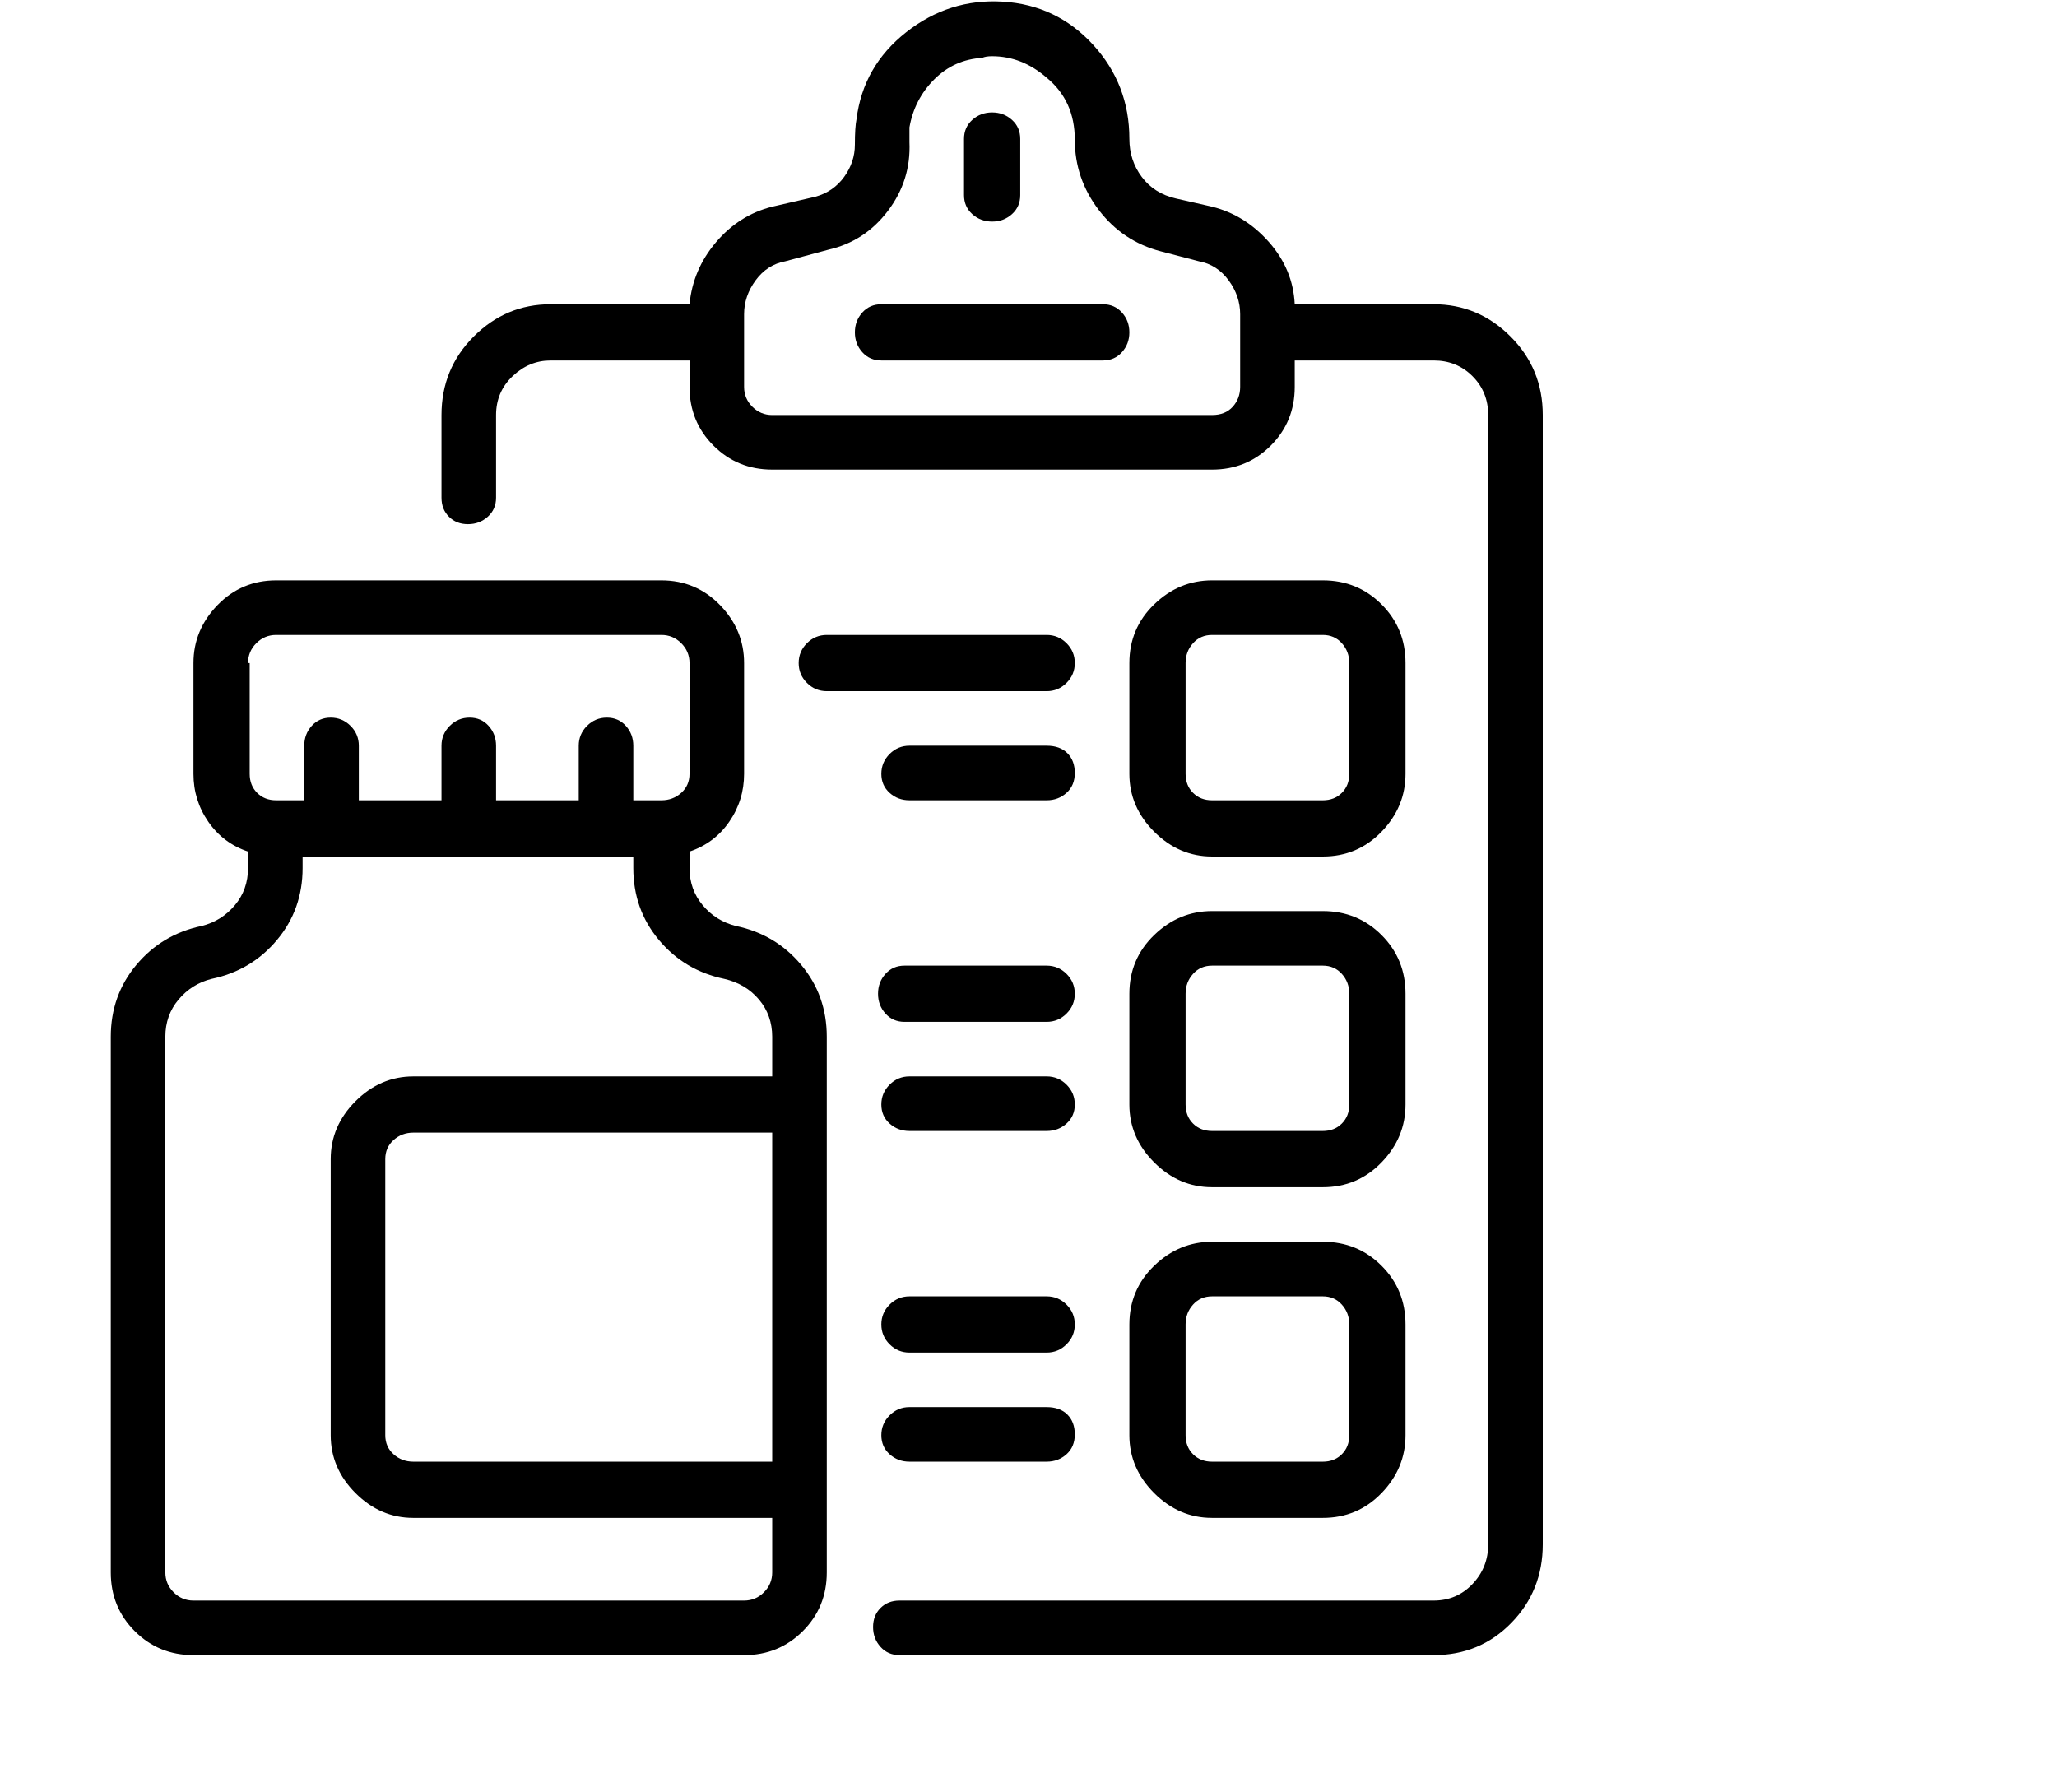 <svg viewBox="0 0 1244 1083.753" xmlns="http://www.w3.org/2000/svg"><path d="M544 1001h323q28 0 47-19.5t19-47.5V251q0-28-19.5-47.5T867 184h-84q-1-21-15.5-37.5T733 125l-22-5q-13-3-20.5-13T683 84q0-33-22-57T606.5 1Q574-1 548 19.5T518 72q-1 5-1 15.5t-6.5 19.5q-6.5 9-17.5 12l-26 6q-20 5-34 21.5T417 184h-84q-27 0-46.5 19.5T267 251v50q0 7 4.5 11.5T283 317q7 0 12-4.5t5-11.5v-50q0-14 10-23.5t23-9.5h84v16q0 21 14.5 35.5T467 284h266q21 0 35.5-14.5T783 234v-16h84q14 0 23.5 9.5T900 251v683q0 14-9.5 24T867 968H544q-7 0-11.5 4.5T528 984q0 7 4.5 12t11.5 5zm206-767q0 7-4.5 12t-12.5 5H467q-7 0-12-5t-5-12v-44q0-11 7-20.5t18-11.5l26-7q22-5 36-23.5T550 86v-9q3-17 15-29t29-13q2-1 6-1 18 0 33 13 17 14 17 37.5t14.5 42.5q14.5 19 37.5 25l23 6q11 2 18 11.5t7 20.5v44zM600 134q7 0 12-4.5t5-11.5V84q0-7-5-11.5T600 68q-7 0-12 4.5T583 84v34q0 7 5 11.5t12 4.5zm67 50H533q-7 0-11.5 5t-4.5 12q0 7 4.5 12t11.5 5h134q7 0 11.5-5t4.5-12q0-7-4.5-12t-11.5-5zm-34 200H500q-7 0-12 5t-5 12q0 7 5 12t12 5h133q7 0 12-5t5-12q0-7-5-12t-12-5zm100 134h67q21 0 35.5-15t14.5-35v-67q0-21-14.5-35.5T800 351h-67q-20 0-35 14.5T683 401v67q0 20 15 35t35 15zm-16-117q0-7 4.5-12t11.5-5h67q7 0 11.5 5t4.5 12v67q0 7-4.5 11.5T800 484h-67q-7 0-11.5-4.5T717 468v-67zm-84 50h-83q-7 0-12 5t-5 12q0 7 5 11.5t12 4.5h83q7 0 12-4.5t5-12q0-7.5-4.5-12T633 451zm0 133h-86q-7 0-11.5 5t-4.5 12q0 7 4.5 12t11.5 5h86q7 0 12-5t5-12q0-7-5-12t-12-5zm50 84q0 20 15 35t35 15h67q21 0 35.5-15t14.5-35v-67q0-21-14.5-35.5T800 551h-67q-20 0-35 14.5T683 601v67zm34-67q0-7 4.5-12t11.5-5h67q7 0 11.5 5t4.5 12v67q0 7-4.5 11.5T800 684h-67q-7 0-11.5-4.5T717 668v-67zm-84 50h-83q-7 0-12 5t-5 12q0 7 5 11.5t12 4.5h83q7 0 12-4.5t5-11.5q0-7-5-12t-12-5zm0 133h-83q-7 0-12 5t-5 12q0 7 5 12t12 5h83q7 0 12-5t5-12q0-7-5-12t-12-5zm50 84q0 20 15 35t35 15h67q21 0 35.5-15t14.5-35v-67q0-21-14.5-35.5T800 751h-67q-20 0-35 14.5T683 801v67zm34-67q0-7 4.5-12t11.5-5h67q7 0 11.5 5t4.5 12v67q0 7-4.5 11.5T800 884h-67q-7 0-11.5-4.5T717 868v-67zm-84 50h-83q-7 0-12 5t-5 12q0 7 5 11.5t12 4.5h83q7 0 12-4.5t5-12q0-7.5-4.5-12T633 851zM122 560q-24 5-39.5 23.5T67 627v324q0 21 14.5 35.5T117 1001h333q21 0 35.5-14.5T500 951V627q0-25-15.5-43.5T445 560q-12-3-20-12.5t-8-22.5v-10q15-5 24-18t9-29v-67q0-20-14.5-35T400 351H167q-21 0-35.5 15T117 401v67q0 16 9 29t24 18v10q0 13-8 22.5T122 560zm345 324H250q-7 0-12-4.5t-5-11.5V701q0-7 5-11.5t12-4.5h217v199zm-29-292q13 3 21 12.5t8 22.5v24H250q-20 0-35 15t-15 35v167q0 20 15 35t35 15h217v33q0 7-5 12t-12 5H117q-7 0-12-5t-5-12V627q0-13 8-22.5t20-12.5q24-5 39.5-23.5T183 525v-7h200v7q0 25 15.5 43.5T438 592zM150 401q0-7 5-12t12-5h233q7 0 12 5t5 12v67q0 7-5 11.5t-12 4.5h-17v-33q0-7-4.5-12t-11.5-5q-7 0-12 5t-5 12v33h-50v-33q0-7-4.5-12t-11.5-5q-7 0-12 5t-5 12v33h-50v-33q0-7-5-12t-12-5q-7 0-11.5 5t-4.5 12v33h-17q-7 0-11.5-4.5T151 468v-67h-1z"/></svg>